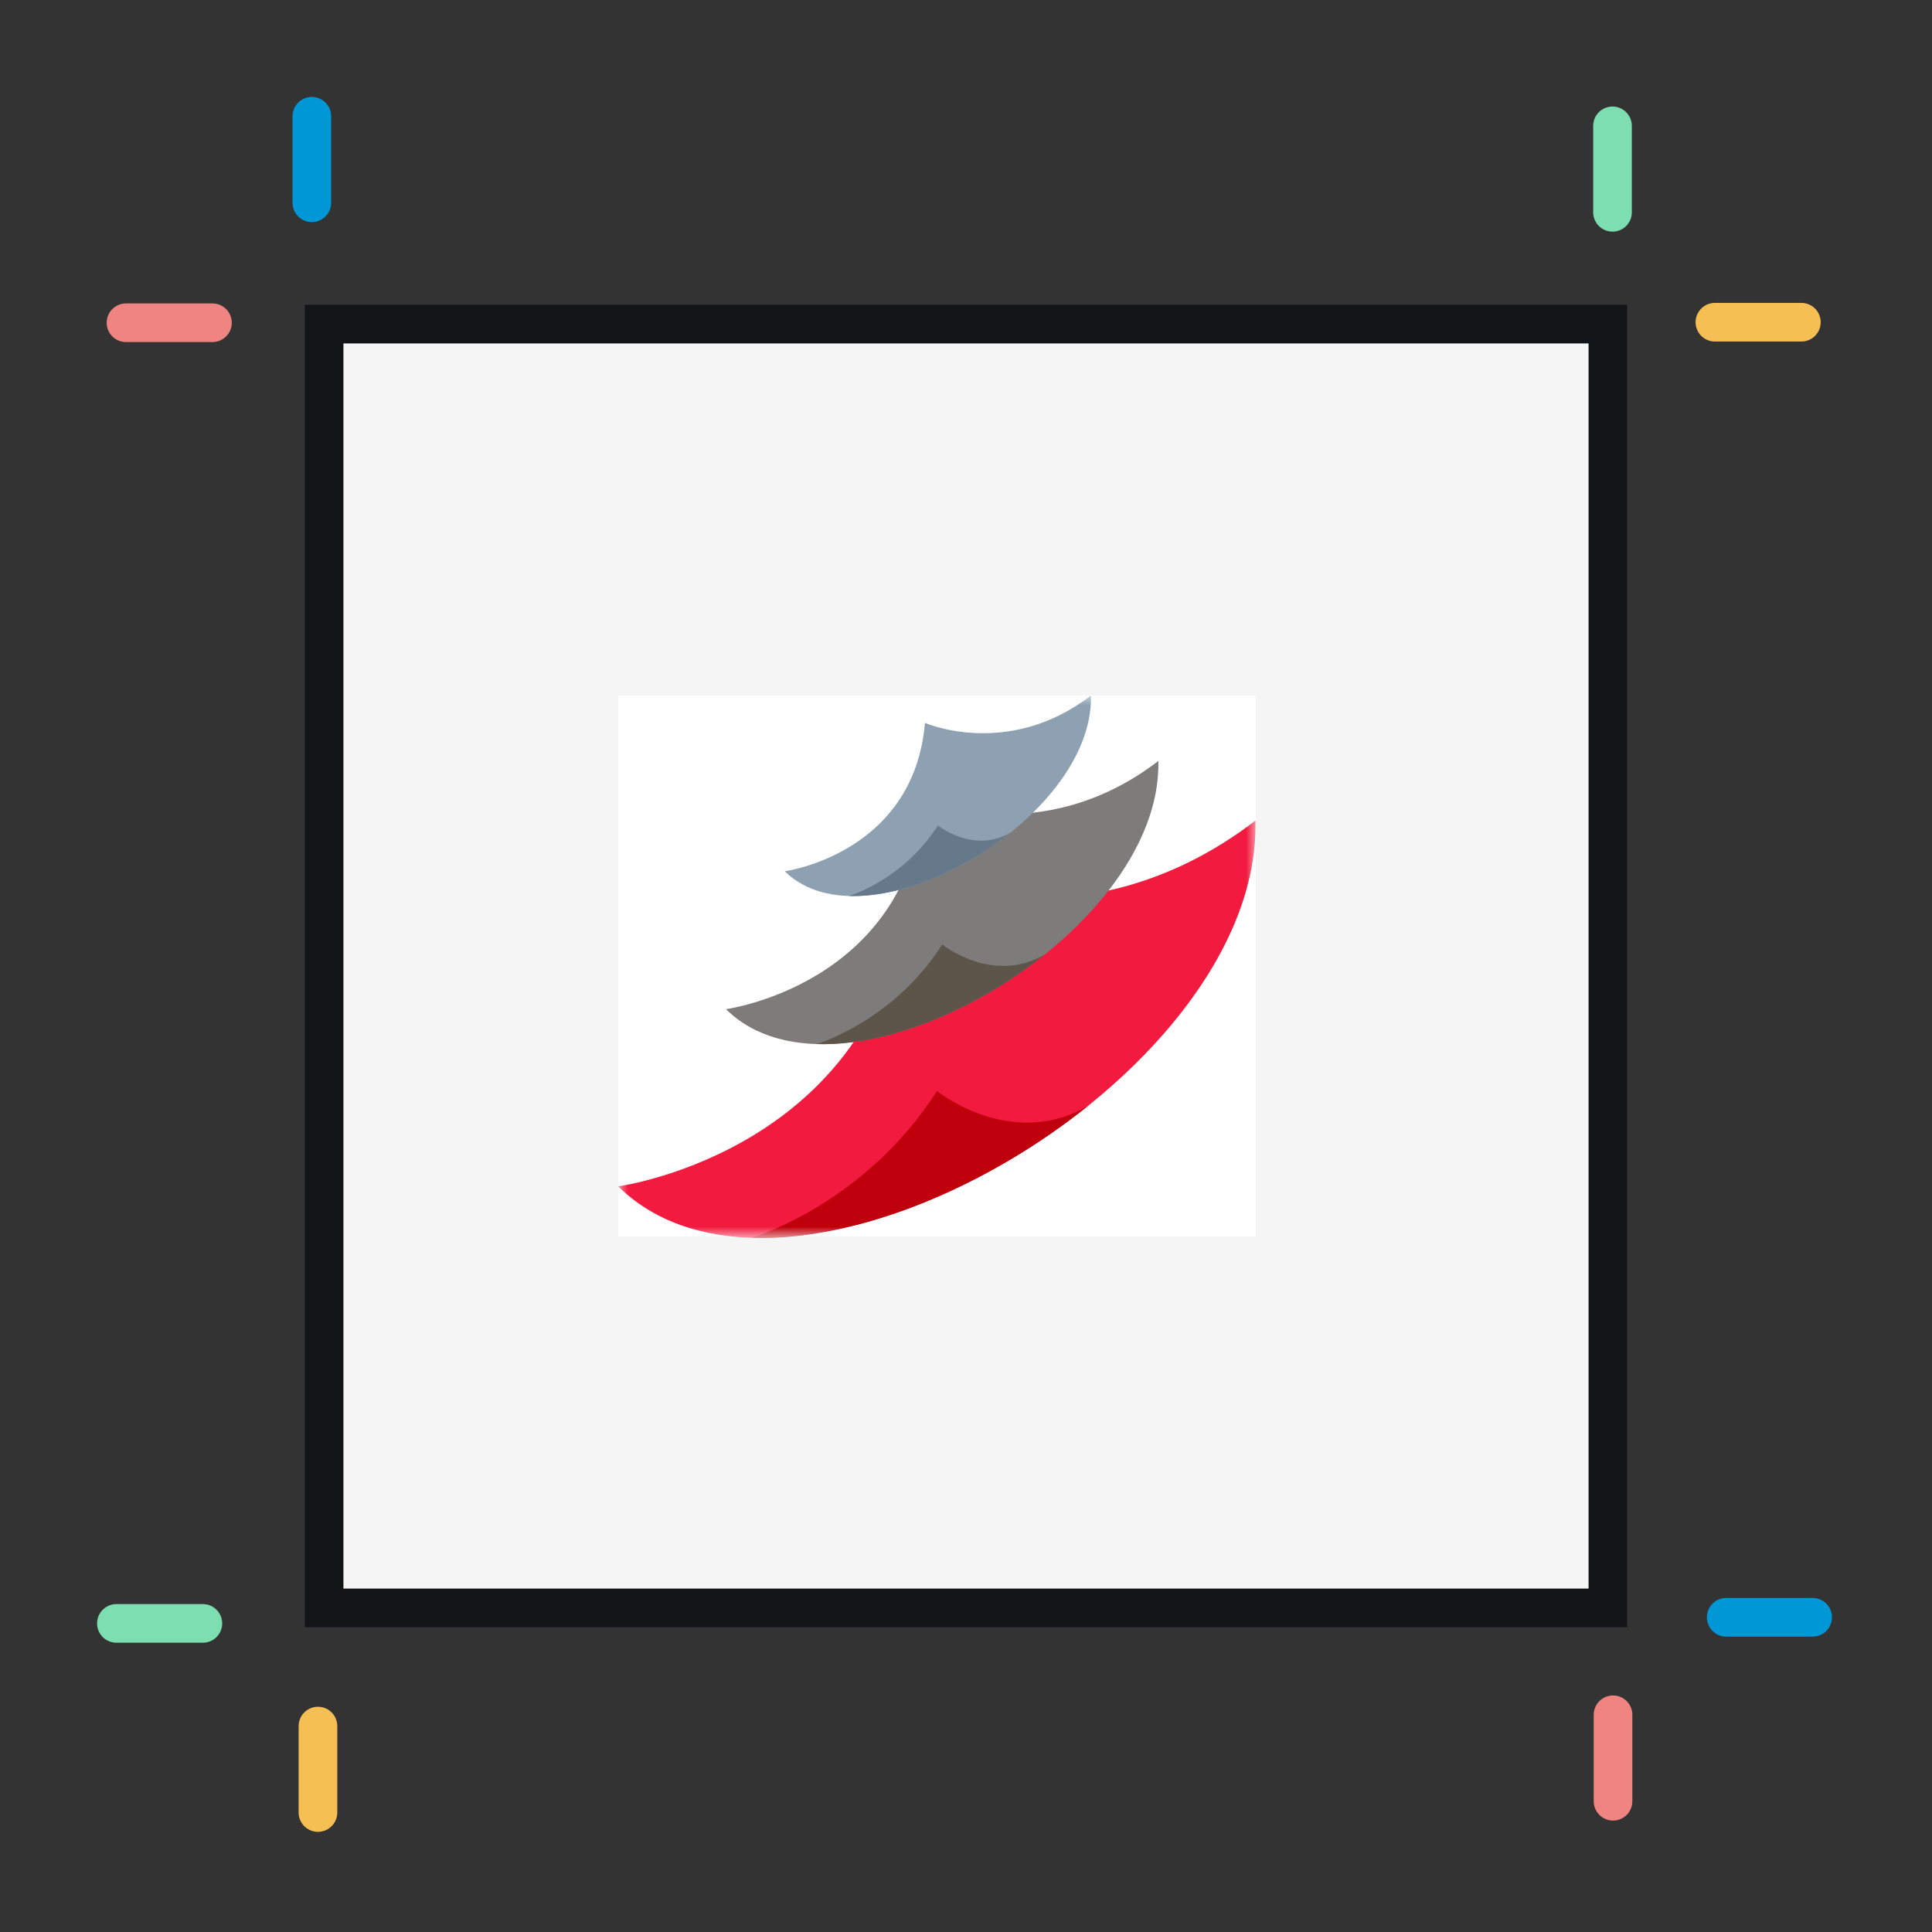<?xml version="1.0" encoding="UTF-8"?>
<svg width="100px" height="100px" viewBox="0 0 100 100" version="1.1" xmlns="http://www.w3.org/2000/svg" xmlns:xlink="http://www.w3.org/1999/xlink">
    <rect x="0" y="0" width="100" height="100" fill="#333333" stroke="none"/>
    <title>common-large-artwork</title>
    <defs>
        <rect id="path-1" x="0" y="0" width="33" height="28"></rect>
        <path d="M0,18.962 C0,18.962 13.89,17.085 15.102,2.979 C15.102,2.979 24.041,6.894 32.981,0.029 C33.316,13.487 8.788,27.651 0,18.962" id="path-3"></path>
        <path d="M16.497,14.028 C16.497,14.028 20.333,17.125 24.319,14.794 C19.079,18.996 12.379,21.795 6.915,21.624 C7.341,21.492 12.875,19.697 16.497,14.028 Z" id="path-5"></path>
        <path d="M0.253,13.013 C0.253,13.013 9.678,11.739 10.5,2.167 C10.5,2.167 16.566,4.824 22.632,0.165 C22.86,9.297 6.216,18.909 0.253,13.013" id="path-7"></path>
        <path d="M11.447,9.664 C11.447,9.664 14.051,11.767 16.756,10.183 L16.571,10.331 C13.043,13.1 8.589,14.932 4.946,14.819 C4.953,14.816 4.963,14.813 4.974,14.809 L5.055,14.783 C5.088,14.771 5.127,14.758 5.172,14.741 L5.325,14.685 C6.393,14.277 9.379,12.901 11.447,9.664 Z" id="path-9"></path>
        <path d="M0.104,9.097 C0.104,9.097 6.778,8.196 7.36,1.417 C7.36,1.417 11.656,3.299 15.951,-0 C16.112,6.467 4.326,13.273 0.104,9.097" id="path-11"></path>
        <path d="M8.03,6.726 C8.03,6.726 9.875,8.215 11.79,7.094 L11.699,7.166 C9.195,9.146 6.019,10.458 3.425,10.377 L3.439,10.372 C3.722,10.283 6.32,9.404 8.03,6.726 Z" id="path-13"></path>
    </defs>
    <g id="common-large-artwork" stroke="none" stroke-width="1" fill="none" fill-rule="evenodd">
        <g id="Group">
            <polygon id="Stroke-2" stroke="#111517" stroke-width="2" fill="#F5F5F5" stroke-linecap="round" points="16.776 83.224 83.224 83.224 83.224 16.776 16.776 16.776"></polygon>
            <g transform="translate(32, 36)" id="BrandCrowd-symbol">
                <mask id="mask-2" fill="white">
                    <use xlink:href="#path-1"></use>
                </mask>
                <use id="Rectangle" fill="#FFFFFF" opacity="0" xlink:href="#path-1"></use>
                <g id="Group-4" mask="url(#mask-2)">
                    <g transform="translate(0, 6.444)">
                        <mask id="mask-4" fill="white">
                            <use xlink:href="#path-3"></use>
                        </mask>
                        <use id="Fill-24" stroke="none" fill="#F21B3F" fill-rule="evenodd" xlink:href="#path-3"></use>
                        <mask id="mask-6" fill="white">
                            <use xlink:href="#path-5"></use>
                        </mask>
                        <use id="Combined-Shape" stroke="none" fill="#BF000C" fill-rule="evenodd" xlink:href="#path-5"></use>
                    </g>
                </g>
                <g id="Group-2" mask="url(#mask-2)">
                    <g transform="translate(5.323, 3.222)">
                        <mask id="mask-8" fill="white">
                            <use xlink:href="#path-7"></use>
                        </mask>
                        <use id="Fill-30" stroke="none" fill="#7D7C7A" fill-rule="evenodd" xlink:href="#path-7"></use>
                        <mask id="mask-10" fill="white">
                            <use xlink:href="#path-9"></use>
                        </mask>
                        <use id="Combined-Shape" stroke="none" fill="#5D5549" fill-rule="evenodd" xlink:href="#path-9"></use>
                    </g>
                </g>
                <g id="Group-3" mask="url(#mask-2)">
                    <g transform="translate(8.516, 0)">
                        <mask id="mask-12" fill="white">
                            <use xlink:href="#path-11"></use>
                        </mask>
                        <use id="Fill-35" stroke="none" fill="#8DA1B2" fill-rule="evenodd" xlink:href="#path-11"></use>
                        <mask id="mask-14" fill="white">
                            <use xlink:href="#path-13"></use>
                        </mask>
                        <use id="Combined-Shape" stroke="none" fill="#66798A" fill-rule="evenodd" xlink:href="#path-13"></use>
                    </g>
                </g>
            </g>
            <g id="Group-19" transform="translate(6.025, 6.018)" stroke-linecap="round" stroke-width="2">
                <line x1="10.116" y1="-2.22044605e-16" x2="10.116" y2="4.476" id="Stroke-3" stroke="#0097D7"></line>
                <line x1="10.432" y1="83.323" x2="10.432" y2="87.798" id="Stroke-5" stroke="#F5BF54"></line>
                <line x1="77.438" y1="0.496" x2="77.438" y2="4.972" id="Stroke-7" stroke="#7DDEB1"></line>
                <line x1="77.465" y1="82.738" x2="77.465" y2="87.214" id="Stroke-9" stroke="#F08481"></line>
                <line x1="87.214" y1="10.66" x2="82.738" y2="10.66" id="Stroke-11" stroke="#F5BF54"></line>
                <line x1="4.972" y1="10.687" x2="0.496" y2="10.687" id="Stroke-13" stroke="#F08481"></line>
                <line x1="87.798" y1="77.693" x2="83.323" y2="77.693" id="Stroke-15" stroke="#0097D7"></line>
                <line x1="4.476" y1="78.009" x2="4.54747351e-13" y2="78.009" id="Stroke-17" stroke="#7DDEB1"></line>
            </g>
        </g>
    </g>
</svg>